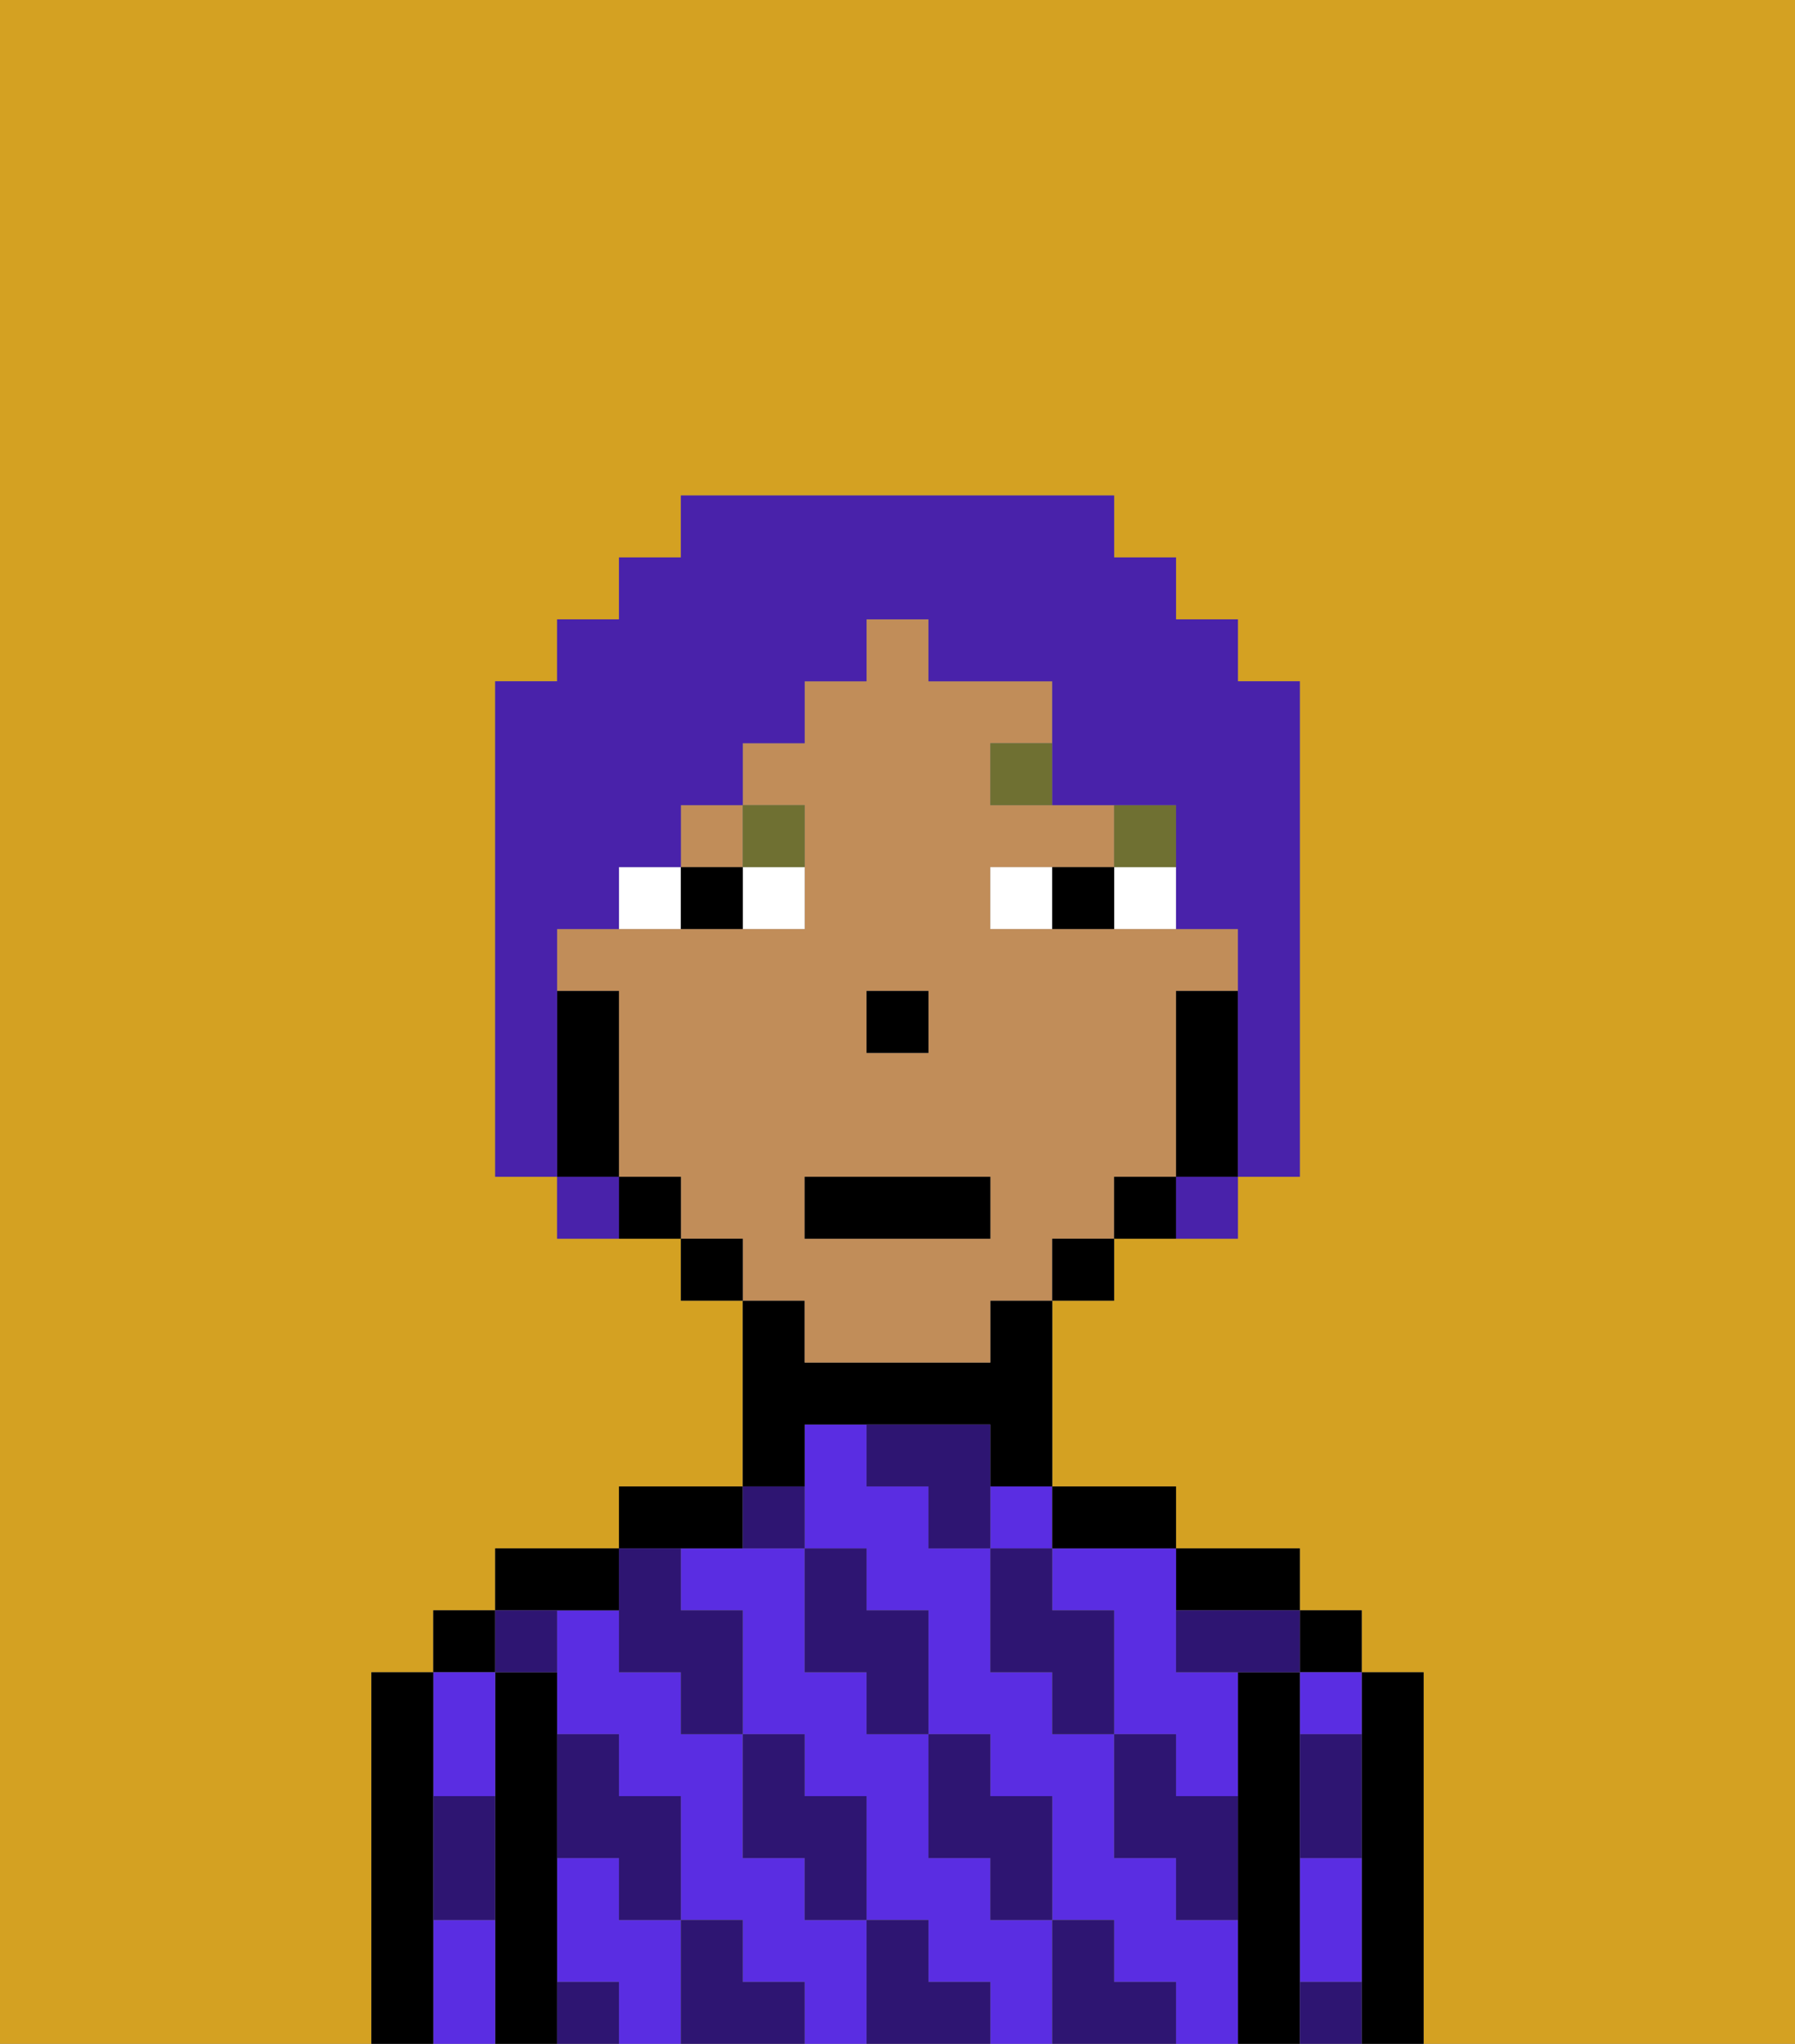 <svg xmlns="http://www.w3.org/2000/svg" viewBox="0 0 29 33"><rect x="0" y="0" width="29" height="33" fill="#808080" stroke="none"/><defs><style>polygon,rect,path{shape-rendering:crispedges;}.la195-1{fill:#d4a122;}.la195-2{fill:#000000;}.la195-3{fill:#5a2de2;}.la195-4{fill:#2e1572;}.la195-5{fill:#c18d59;}.la195-6{fill:#ffffff;}.la195-7{fill:#6f7032;}.la195-8{fill:#4922aa;}</style></defs><path class="la195-1" d="M0,33H6V27H7V26H8V25h2V24h2V21H11V20H9V19H8V11H9V10h1V9h1V8h7V9h1v1h1v1h1v8H20v1H18v1H17v3h2v1h2v1h1v1h1v6h6V0H0Z"/><path class="la195-2" d="M23,27H22v6h1V27Z"/><rect class="la195-2" x="21" y="26" width="1" height="1"/><path class="la195-3" d="M21,28h1V27H21Z"/><path class="la195-3" d="M21,31v1h1V30H21Z"/><path class="la195-2" d="M21,31V27H20v6h1V31Z"/><path class="la195-2" d="M20,26h1V25H19v1Z"/><rect class="la195-3" x="16" y="24" width="1" height="1"/><path class="la195-3" d="M17,25v1h1v2h1v1h1V27H19V25H17Z"/><path class="la195-3" d="M16,31V30H15V28H14V27H13V25H11v1h1v2h1v1h1v2h1v1h1v1h1V31Z"/><path class="la195-3" d="M10,31V30H9v2h1v1h1V31Z"/><path class="la195-3" d="M13,31V30H12V28H11V27H10V26H9v2h1v1h1v2h1v1h1v1h1V31Z"/><path class="la195-3" d="M19,31V30H18V28H17V27H16V25H15V24H14V23H13v2h1v1h1v2h1v1h1v2h1v1h1v1h1V31Z"/><path class="la195-2" d="M18,25h1V24H17v1Z"/><path class="la195-2" d="M13,23h3v1h1V21H16v1H13V21H12v3h1Z"/><path class="la195-2" d="M12,25V24H10v1h2Z"/><path class="la195-2" d="M10,26V25H8v1h2Z"/><path class="la195-2" d="M9,31V27H8v6H9V31Z"/><rect class="la195-2" x="7" y="26" width="1" height="1"/><path class="la195-3" d="M8,29V27H7v2Z"/><path class="la195-3" d="M7,31v2H8V31Z"/><path class="la195-2" d="M7,30V27H6v6H7V30Z"/><path class="la195-4" d="M21,29v1h1V28H21Z"/><path class="la195-4" d="M21,32v1h1V32Z"/><path class="la195-4" d="M19,26v1h2V26H19Z"/><path class="la195-4" d="M19,28H18v2h1v1h1V29H19Z"/><path class="la195-4" d="M17,26V25H16v2h1v1h1V26Z"/><path class="la195-4" d="M18,32V31H17v2h2V32Z"/><path class="la195-4" d="M16,30v1h1V29H16V28H15v2Z"/><path class="la195-4" d="M16,23H14v1h1v1h1V23Z"/><path class="la195-4" d="M14,27v1h1V26H14V25H13v2Z"/><path class="la195-4" d="M15,32V31H14v2h2V32Z"/><path class="la195-4" d="M13,30v1h1V29H13V28H12v2Z"/><path class="la195-4" d="M13,25V24H12v1Z"/><path class="la195-4" d="M10,27h1v1h1V26H11V25H10v2Z"/><path class="la195-4" d="M12,32V31H11v2h2V32Z"/><path class="la195-4" d="M10,30v1h1V29H10V28H9v2Z"/><path class="la195-4" d="M9,32v1h1V32Z"/><path class="la195-4" d="M9,27V26H8v1Z"/><path class="la195-4" d="M7,30v1H8V29H7Z"/><rect class="la195-5" x="11" y="13" width="1" height="1"/><path class="la195-5" d="M13,22h3V21h1V20h1V19h1V16h1V15H16V14h2V13H16V12h1V11H15V10H14v1H13v1H12v1h1v2H9v1h1v3h1v1h1v1h1Zm1-6h1v1H14Zm-1,3h3v1H13Z"/><path class="la195-2" d="M20,16H19v3h1V16Z"/><path class="la195-2" d="M18,19v1h1V19Z"/><rect class="la195-2" x="17" y="20" width="1" height="1"/><rect class="la195-2" x="11" y="20" width="1" height="1"/><path class="la195-2" d="M10,19v1h1V19Z"/><path class="la195-2" d="M10,18V16H9v3h1Z"/><rect class="la195-2" x="14" y="16" width="1" height="1"/><path class="la195-6" d="M12,15h1V14H12Z"/><path class="la195-6" d="M10,14v1h1V14Z"/><path class="la195-6" d="M18,14v1h1V14Z"/><path class="la195-6" d="M16,14v1h1V14Z"/><path class="la195-2" d="M11,14v1h1V14Z"/><path class="la195-2" d="M17,14v1h1V14Z"/><rect class="la195-7" x="18" y="13" width="1" height="1"/><path class="la195-7" d="M16,12v1h1V12Z"/><path class="la195-7" d="M13,14V13H12v1Z"/><rect class="la195-2" x="13" y="19" width="3" height="1"/><path class="la195-8" d="M9,16V15h1V14h1V13h1V12h1V11h1V10h1v1h2v2h2v2h1v4h1V11H20V10H19V9H18V8H11V9H10v1H9v1H8v8H9V16Z"/><path class="la195-8" d="M9,19v1h1V19Z"/><path class="la195-8" d="M19,20h1V19H19Z"/></svg>